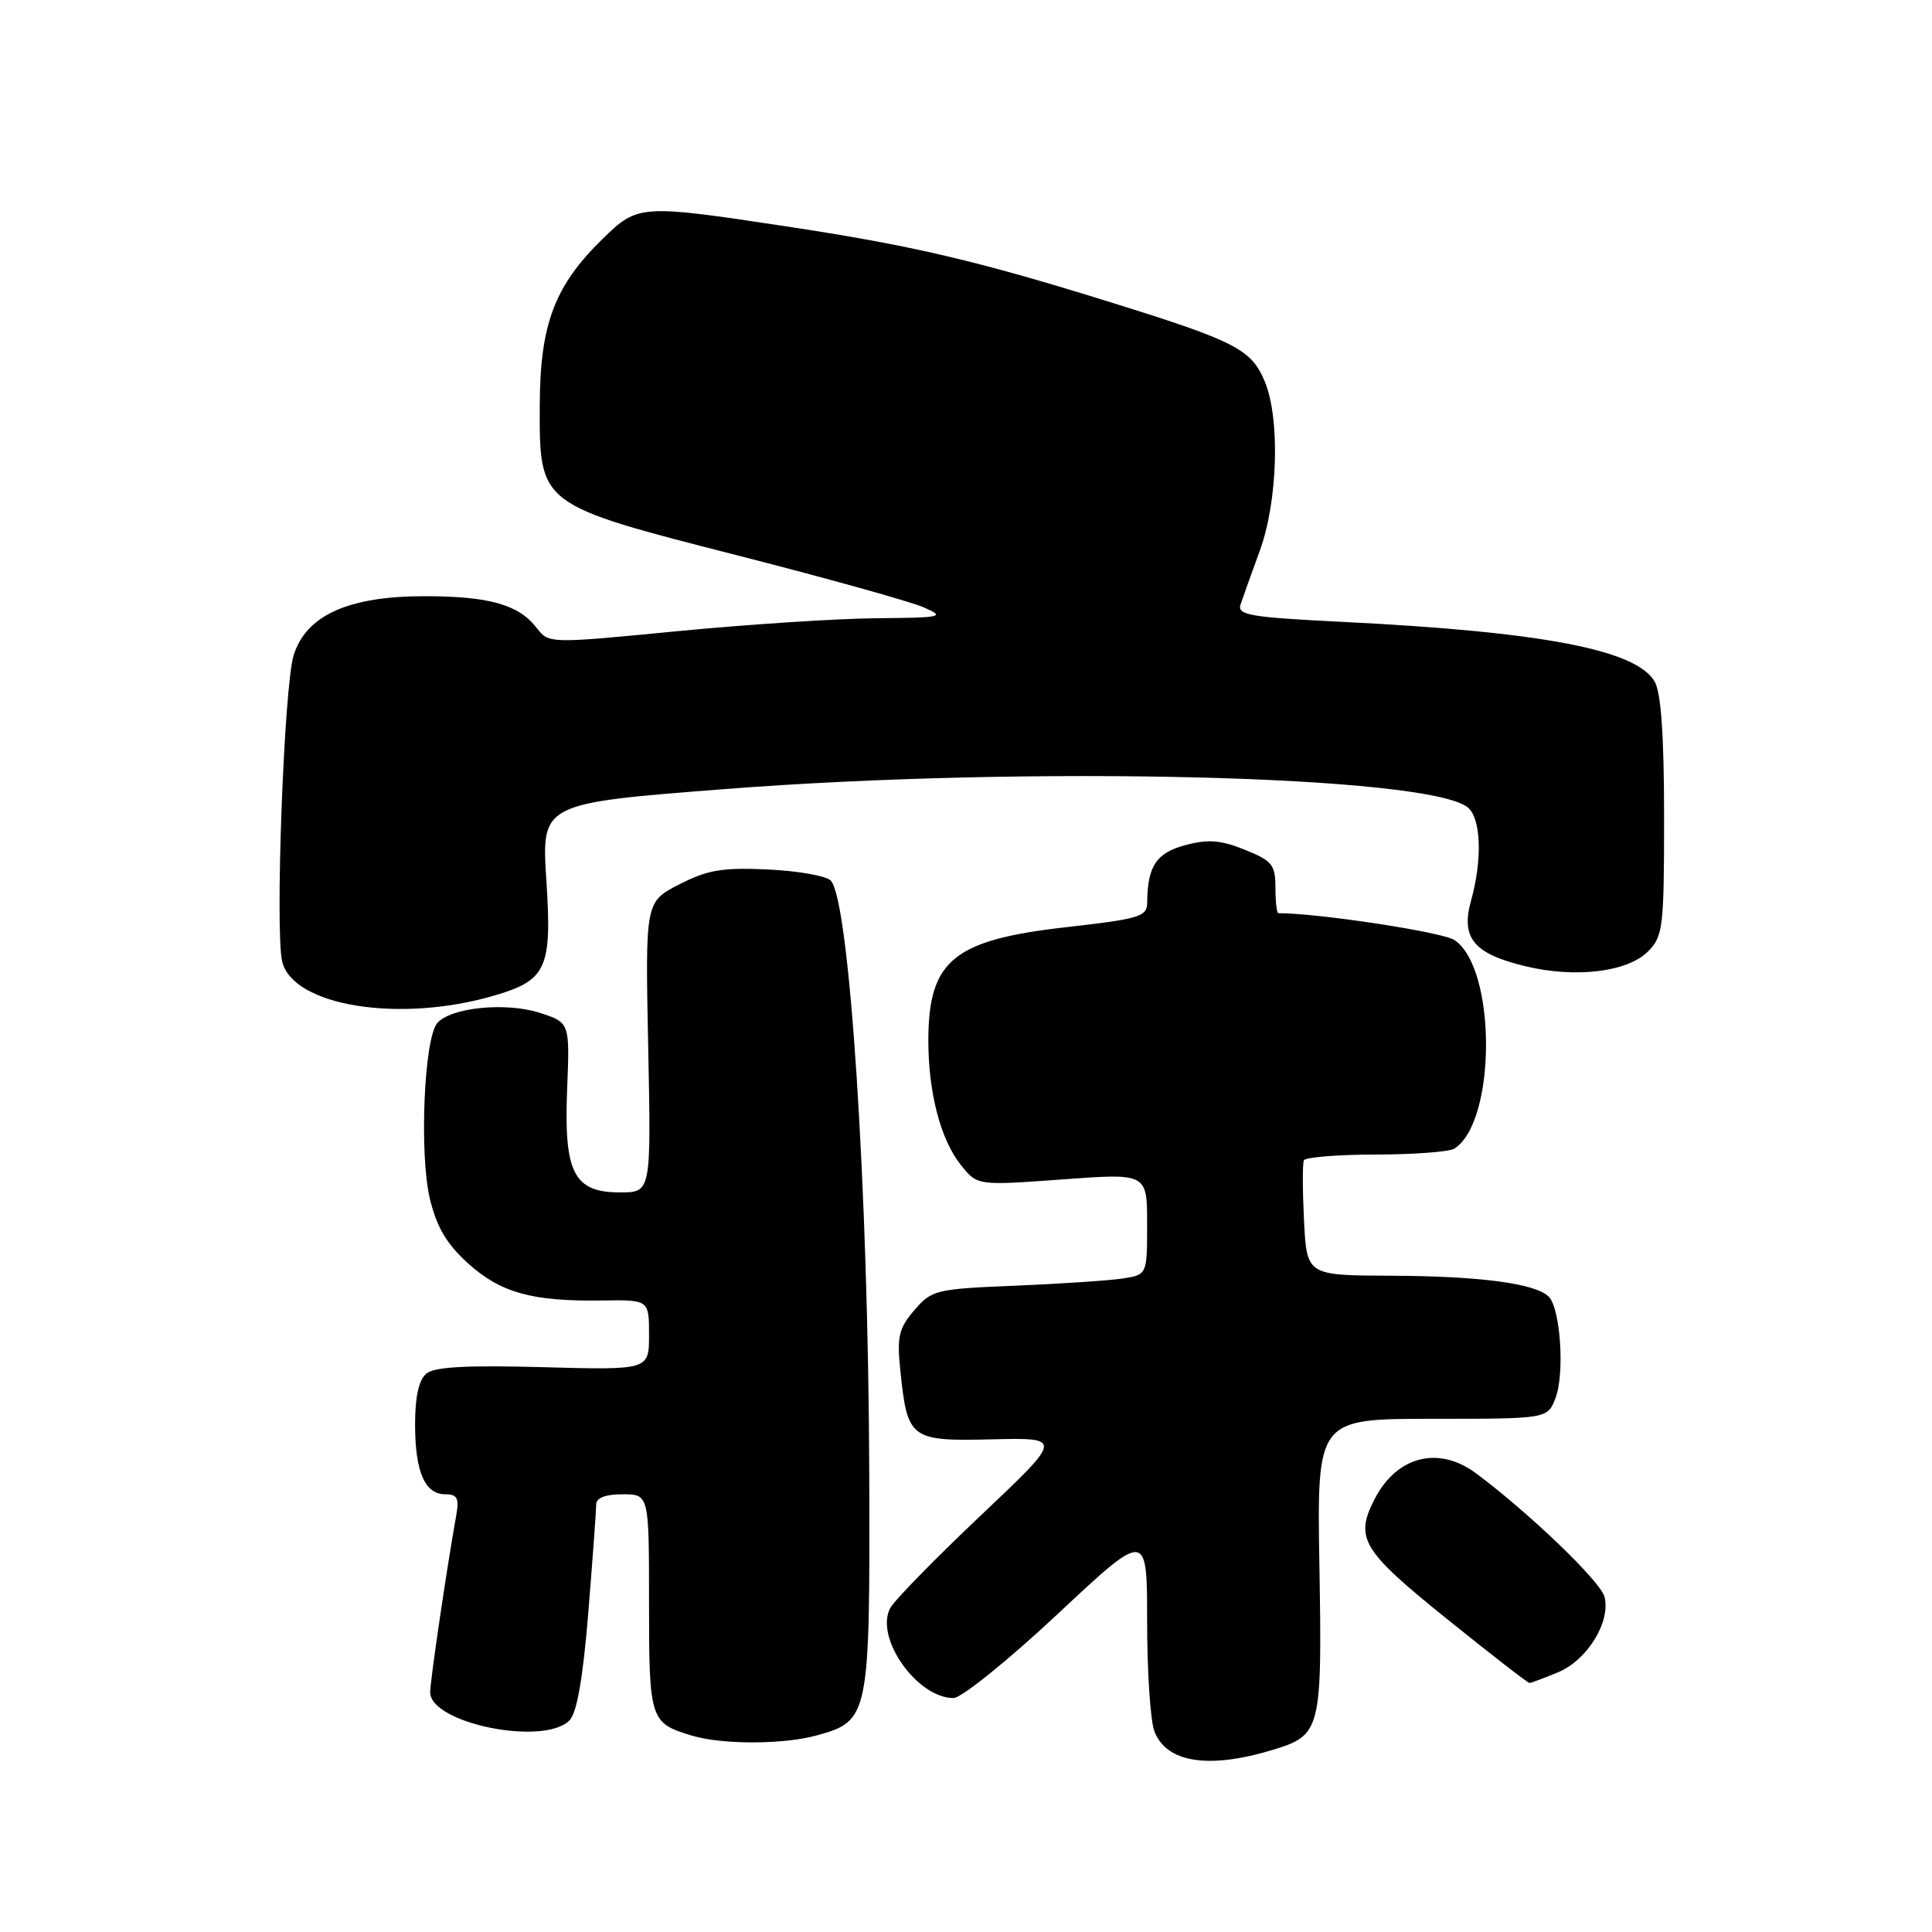 <?xml version="1.0" encoding="UTF-8" standalone="no"?>
<!DOCTYPE svg PUBLIC "-//W3C//DTD SVG 1.1//EN" "http://www.w3.org/Graphics/SVG/1.1/DTD/svg11.dtd" >
<svg xmlns="http://www.w3.org/2000/svg" xmlns:xlink="http://www.w3.org/1999/xlink" version="1.1" viewBox="0 0 256 256">
 <g >
 <path fill="currentColor"
d=" M 168.63 231.87 C 175.03 229.93 175.19 229.29 174.83 207.58 C 174.50 188.00 174.50 188.00 189.77 188.00 C 205.05 188.00 205.05 188.00 206.11 185.25 C 207.35 182.06 206.77 173.37 205.22 171.82 C 203.46 170.06 196.13 169.09 184.33 169.04 C 173.16 169.00 173.16 169.00 172.79 161.75 C 172.59 157.76 172.58 154.16 172.77 153.75 C 172.96 153.34 177.25 152.99 182.31 152.98 C 187.36 152.98 192.05 152.62 192.71 152.20 C 198.31 148.64 198.30 128.20 192.70 124.55 C 191.09 123.50 174.69 121.00 169.39 121.00 C 169.18 121.00 169.00 119.47 169.00 117.61 C 169.00 114.58 168.57 114.05 164.93 112.59 C 161.72 111.30 160.06 111.18 157.04 111.99 C 153.21 113.02 152.05 114.78 152.01 119.57 C 152.00 121.46 151.05 121.75 141.25 122.86 C 126.34 124.55 123.04 127.25 123.01 137.81 C 123.00 144.74 124.62 150.99 127.33 154.38 C 129.50 157.10 129.50 157.10 140.75 156.28 C 152.00 155.45 152.00 155.45 152.00 162.18 C 152.00 168.91 152.00 168.91 148.75 169.41 C 146.96 169.68 140.56 170.11 134.53 170.36 C 124.02 170.79 123.46 170.92 121.16 173.60 C 119.09 176.01 118.83 177.10 119.30 181.61 C 120.24 190.71 120.60 190.98 131.45 190.72 C 140.86 190.50 140.86 190.50 129.91 200.85 C 123.89 206.55 118.51 212.05 117.96 213.08 C 115.87 216.99 121.51 225.00 126.34 225.00 C 127.39 225.00 133.59 220.00 140.12 213.89 C 152.00 202.77 152.00 202.77 152.00 214.82 C 152.00 221.45 152.43 228.01 152.96 229.40 C 154.55 233.56 160.13 234.45 168.63 231.87 Z  M 108.26 229.94 C 115.17 228.03 115.28 227.47 115.18 195.47 C 115.07 157.70 112.57 119.17 110.07 116.67 C 109.45 116.05 105.69 115.39 101.72 115.21 C 95.72 114.93 93.74 115.27 90.00 117.19 C 85.50 119.50 85.50 119.50 85.89 138.75 C 86.28 158.00 86.28 158.00 82.16 158.00 C 76.02 158.00 74.70 155.41 75.15 144.28 C 75.50 135.51 75.50 135.51 71.57 134.22 C 67.07 132.75 59.67 133.49 57.92 135.59 C 56.18 137.70 55.55 152.94 56.96 158.83 C 57.87 162.61 59.18 164.83 62.03 167.41 C 66.34 171.30 70.50 172.46 79.75 172.32 C 86.00 172.23 86.00 172.23 86.00 176.89 C 86.00 181.54 86.00 181.54 71.99 181.16 C 61.84 180.88 57.57 181.11 56.49 182.01 C 55.50 182.83 55.00 185.09 55.00 188.69 C 55.00 195.02 56.28 198.00 59.01 198.00 C 60.58 198.00 60.86 198.53 60.46 200.75 C 59.17 207.97 57.01 222.69 57.00 224.22 C 56.99 228.35 72.04 231.40 75.45 227.97 C 76.45 226.96 77.24 222.42 77.96 213.60 C 78.53 206.51 79.00 200.10 79.00 199.35 C 79.00 198.47 80.22 198.00 82.50 198.00 C 86.00 198.00 86.00 198.00 86.00 212.38 C 86.00 227.91 86.13 228.32 91.69 229.98 C 95.69 231.19 103.86 231.17 108.26 229.94 Z  M 206.47 221.58 C 210.33 219.96 213.44 214.91 212.61 211.60 C 212.11 209.58 202.72 200.55 195.62 195.25 C 190.62 191.51 185.06 192.93 182.12 198.68 C 179.49 203.82 180.48 205.46 191.63 214.44 C 197.47 219.15 202.43 223.00 202.66 223.00 C 202.88 223.00 204.59 222.36 206.47 221.58 Z  M 65.31 131.97 C 72.44 129.91 73.15 128.39 72.40 116.69 C 71.73 106.44 71.73 106.44 96.12 104.55 C 136.47 101.43 189.38 102.75 194.50 107.00 C 196.25 108.46 196.44 113.88 194.92 119.34 C 193.54 124.31 195.28 126.39 202.17 128.04 C 208.78 129.63 215.65 128.80 218.36 126.08 C 220.36 124.08 220.50 122.95 220.50 108.22 C 220.50 97.54 220.10 91.81 219.26 90.33 C 216.83 86.09 204.40 83.71 177.67 82.39 C 165.62 81.79 163.91 81.50 164.38 80.10 C 164.67 79.22 165.81 76.03 166.92 73.00 C 169.32 66.44 169.65 55.48 167.58 50.53 C 165.81 46.30 163.71 45.21 147.50 40.16 C 129.57 34.56 120.85 32.51 104.00 29.97 C 84.88 27.07 84.50 27.10 79.84 31.66 C 73.48 37.87 71.55 42.98 71.52 53.72 C 71.49 66.99 71.27 66.83 98.02 73.67 C 109.70 76.66 120.67 79.72 122.38 80.47 C 125.31 81.75 124.94 81.84 116.09 81.92 C 110.91 81.96 99.04 82.74 89.70 83.64 C 72.73 85.29 72.73 85.29 71.11 83.20 C 68.74 80.11 64.79 79.00 56.25 79.00 C 46.16 79.00 40.56 81.53 38.91 86.83 C 37.63 90.92 36.42 123.56 37.40 127.45 C 38.87 133.30 52.86 135.56 65.31 131.97 Z "/>
</g>
</svg>